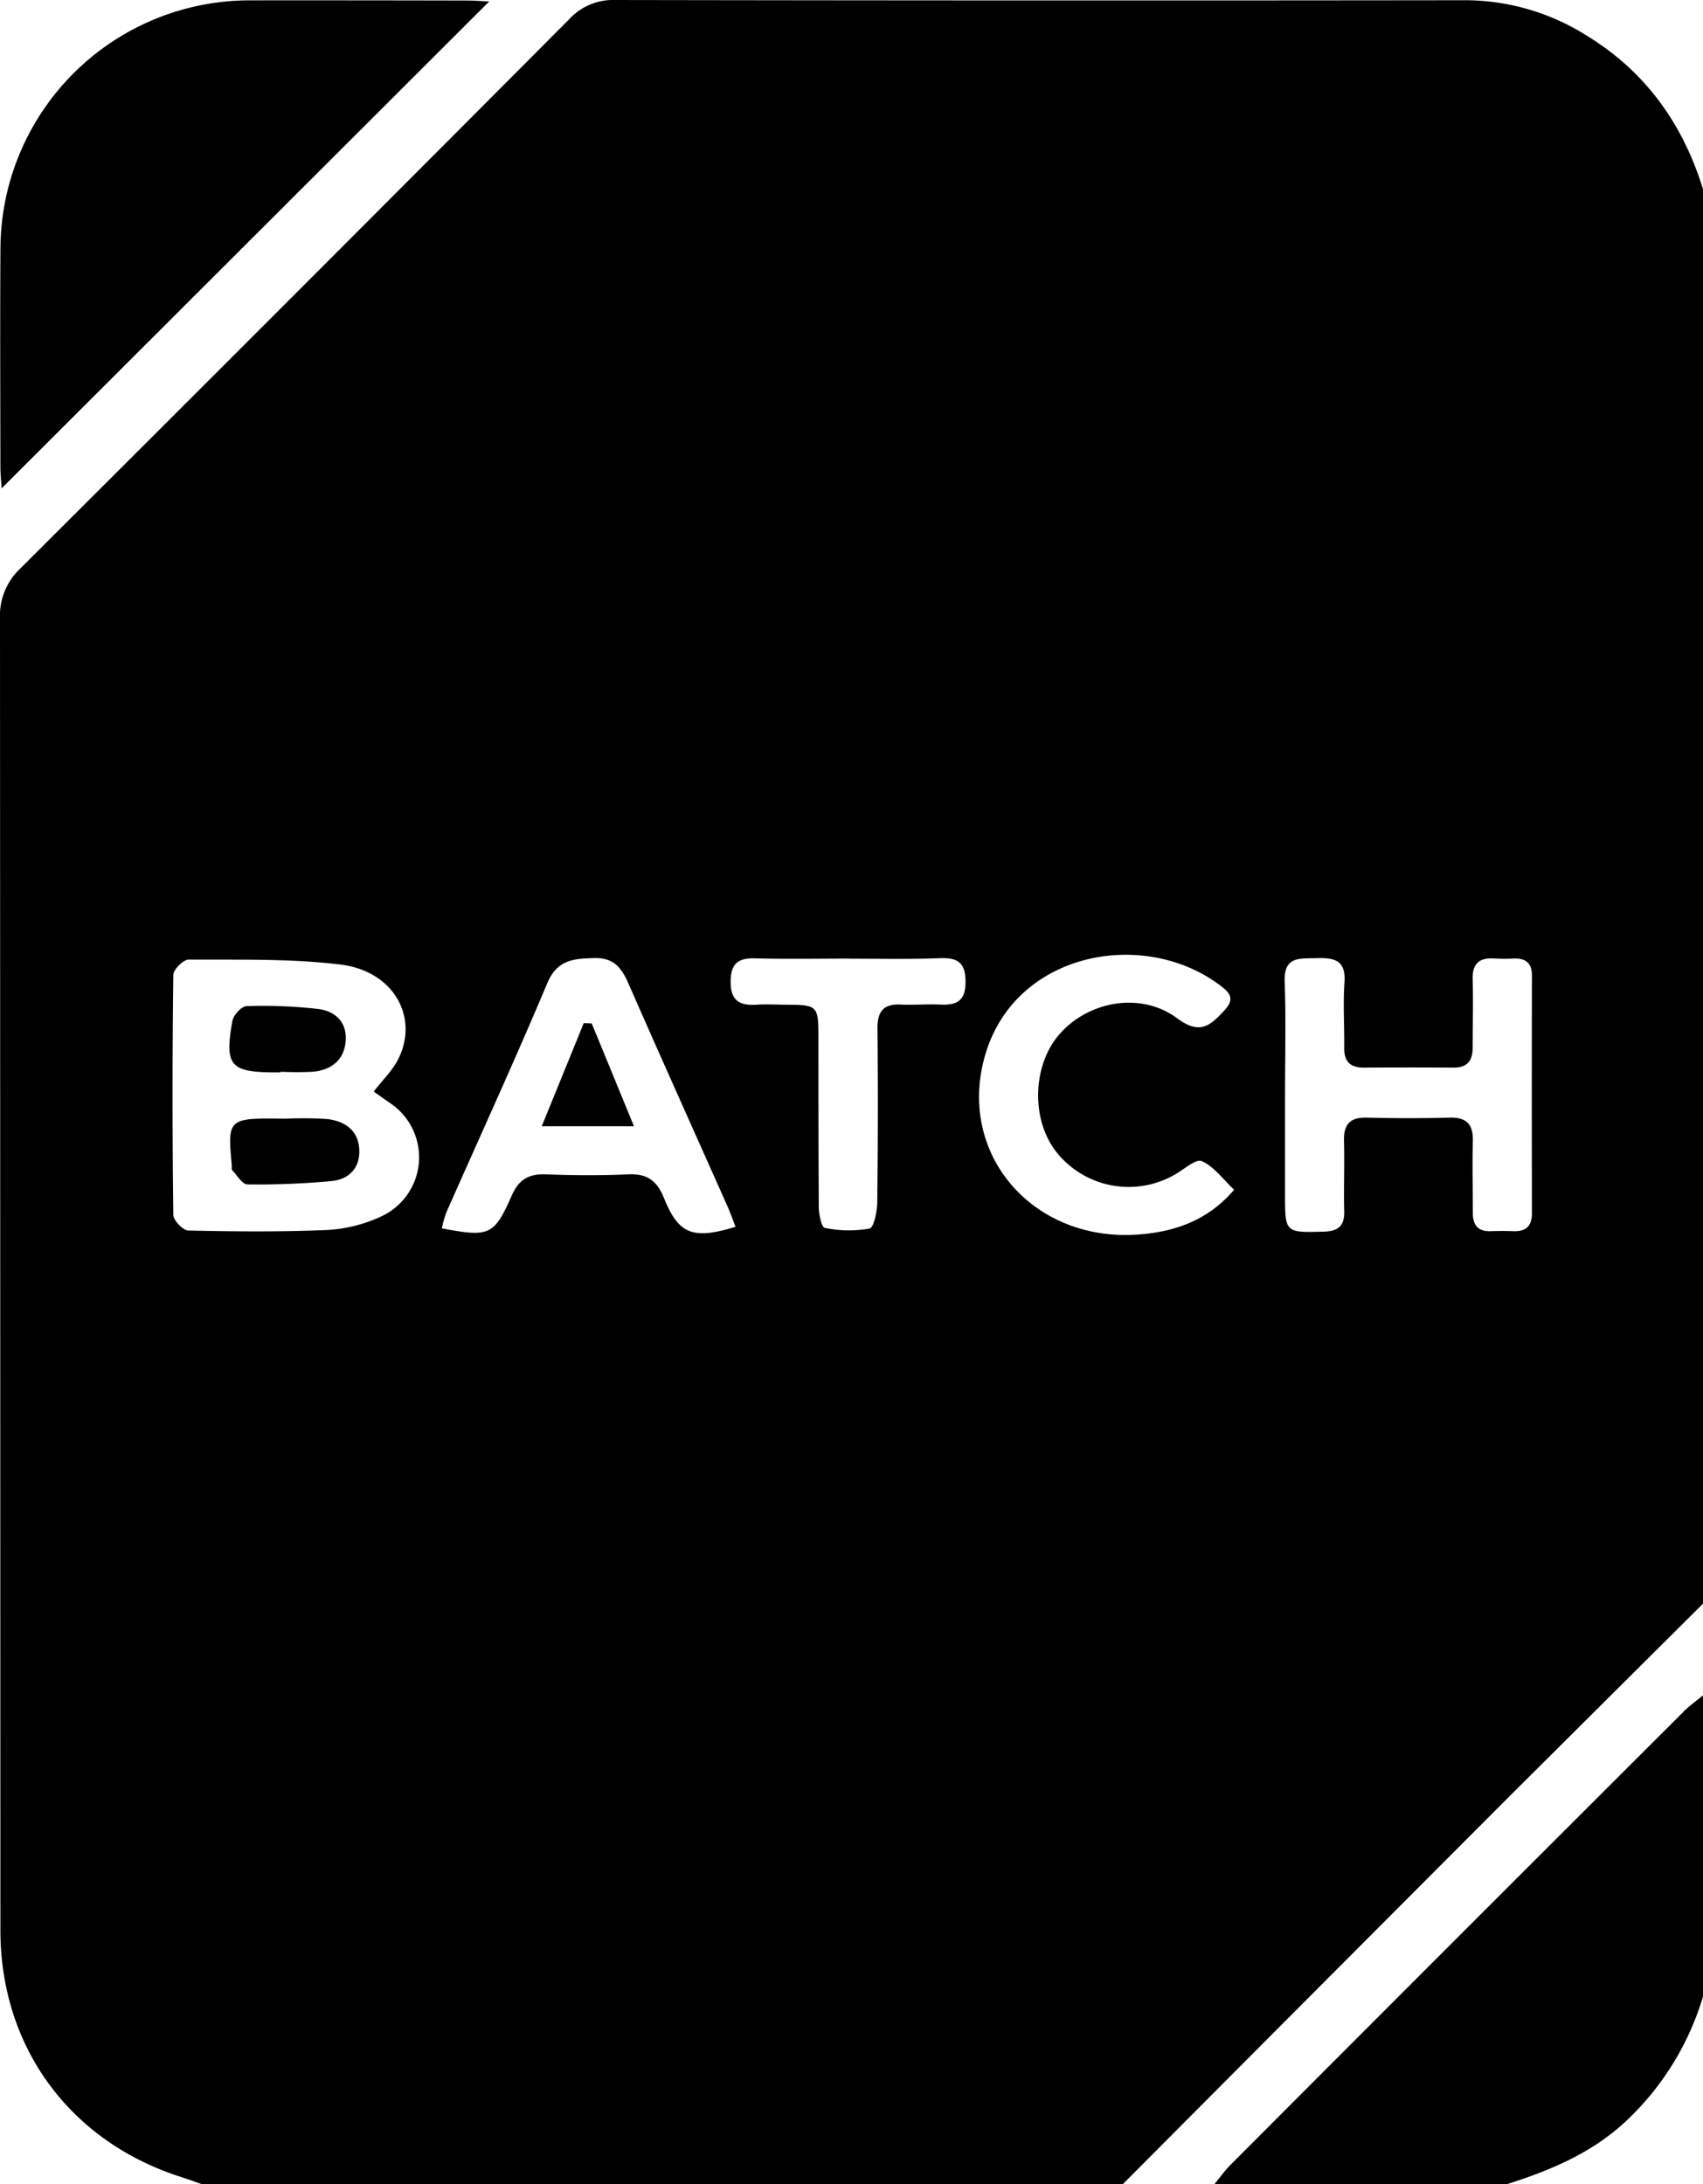 <svg xmlns="http://www.w3.org/2000/svg" viewBox="0 0 389.32 499.33"><g data-name="Calque 2"><path d="M389.32 43.24V366.6q-21.69 21.58-43.39 43.19-44.67 44.73-89.27 89.54H46.2c-1.56-.55-3.12-1.13-4.7-1.63C16 489.59.09 468 .09 441.21Q.06 291.3 0 141.41A14.74 14.74 0 0 1 4.6 130Q67.48 67.32 130.11 4.41A13.61 13.61 0 0 1 140.62 0q97.22.17 194.44.05a52.24 52.24 0 0 1 27.83 8.19c13.34 8.19 21.85 20.14 26.43 35ZM85.43 249.54c2.07-2.68 4.29-4.81 5.6-7.4 4.81-9.56-1-20.13-13.12-21.63-11.47-1.42-23.17-1.07-34.77-1.15-1.22 0-3.5 2.26-3.52 3.5q-.34 27.42 0 54.86c0 1.26 2.22 3.55 3.44 3.58 10.63.23 21.27.33 31.89-.13a33.65 33.65 0 0 0 12-3 14.89 14.89 0 0 0 2.23-26Zm208.34.89v22.93c0 8.42.13 8.42 8.75 8.2 3.35-.09 4.87-1.23 4.78-4.69-.14-5.32.1-10.64-.05-16-.11-3.76 1.29-5.48 5.21-5.38q9.46.25 18.94 0c3.86-.1 5.39 1.52 5.3 5.33-.14 5.48 0 11 0 16.45 0 2.94 1.28 4.3 4.21 4.18 1.66-.06 3.33-.06 5 0 2.86.11 4.3-1.08 4.3-4.09q-.06-27.18 0-54.35c0-2.73-1.3-3.95-4-3.89a42 42 0 0 1-4.49 0c-3.58-.28-5.18 1.19-5.06 4.89.16 5.15 0 10.31 0 15.46 0 3.07-1.25 4.62-4.44 4.59q-10.21-.08-20.44 0c-3.14 0-4.52-1.41-4.48-4.53.06-5-.29-10 .06-15 .37-5.22-2.56-5.61-6.52-5.49-3.77.11-7.38-.47-7.15 5.39.31 8.7.08 17.35.08 26Zm-125.62 30c-.59-1.5-1.11-3-1.76-4.48-7.56-17-15.22-34-22.67-51-1.61-3.68-3.34-6.06-7.95-5.93s-8.39.35-10.66 5.74c-7.4 17.61-15.38 35-23.1 52.46a25.09 25.09 0 0 0-1 3.58c10.88 2.06 11.93 1.66 16-7.54 1.58-3.57 3.83-4.94 7.68-4.8 6.3.24 12.63.28 18.93 0 4.32-.2 6.59 1.44 8.19 5.46 3.35 8.29 6.62 9.49 16.34 6.53Zm114-8.43c-2.56-2.41-4.61-5.32-7.41-6.57-1.33-.6-4.1 1.93-6.18 3.09a21.1 21.1 0 0 1-27-5.09c-5.84-7.32-5.61-19.68.5-26.84 6.57-7.71 18.66-10 27-3.84 5.25 3.91 7.58 1.74 10.84-1.76 2-2.16 1.78-3.56-.37-5.26-17.25-13.66-46.95-8.51-54.16 14.95-7 22.84 10.6 43.25 34.7 41.54 8.13-.56 15.93-3.05 22.04-10.22Zm-88-52.86c-7.14 0-14.29.14-21.42-.06-3.95-.11-5.69 1.12-5.7 5.37s2 5.47 5.84 5.23c2.48-.16 5 0 7.47 0 6.37.06 6.74.4 6.76 6.82 0 13.13 0 26.25.08 39.37 0 1.69.63 4.69 1.37 4.82a27.06 27.06 0 0 0 10.22.16c1-.21 1.75-3.88 1.78-6q.24-19.94.05-39.87c0-3.81 1.43-5.52 5.28-5.34 3 .14 6-.12 9 0 3.78.21 5.86-.77 5.85-5.19 0-4.21-1.62-5.53-5.63-5.41-7.1.27-14.05.12-21.02.12Zm190.7 172.18Q333.06 443 281.4 494.79c-1.39 1.39-2.53 3-3.79 4.54h66.83c9.82-3.14 19.22-7 27-14.18a64.15 64.15 0 0 0 17.88-28.73v-68.86c-1.52 1.25-3.15 2.44-4.54 3.78Zm-273-391c-1.13 0-3-.2-5-.2Q81.91.06 57 .08A57 57 0 0 0 .1 56.78C0 73.4.07 90 .09 106.64c0 1.79.2 3.57.28 5ZM53 266.52c0 .33-.09.79.09 1 1.12 1.17 2.29 3.23 3.47 3.24a184.19 184.19 0 0 0 19.19-.76c4.12-.39 6.67-3.1 6.37-7.43s-3.45-6.31-7.36-6.76a81.82 81.82 0 0 0-9.4-.07C52 255.56 52 255.56 53 266.52ZM64.12 245a74.2 74.2 0 0 0 7.46 0c4.06-.41 7-2.55 7.42-6.78.46-4.42-2.25-7.08-6.28-7.57a111.42 111.42 0 0 0-16.34-.65c-1.15 0-3 2.05-3.25 3.38-1.85 10.29-.5 11.77 10 11.77h1Zm69.33-11.11-9.6 23.57h21.08c-3.46-8.43-6.56-16-9.66-23.5Z" data-name="Calque 1"/></g></svg>